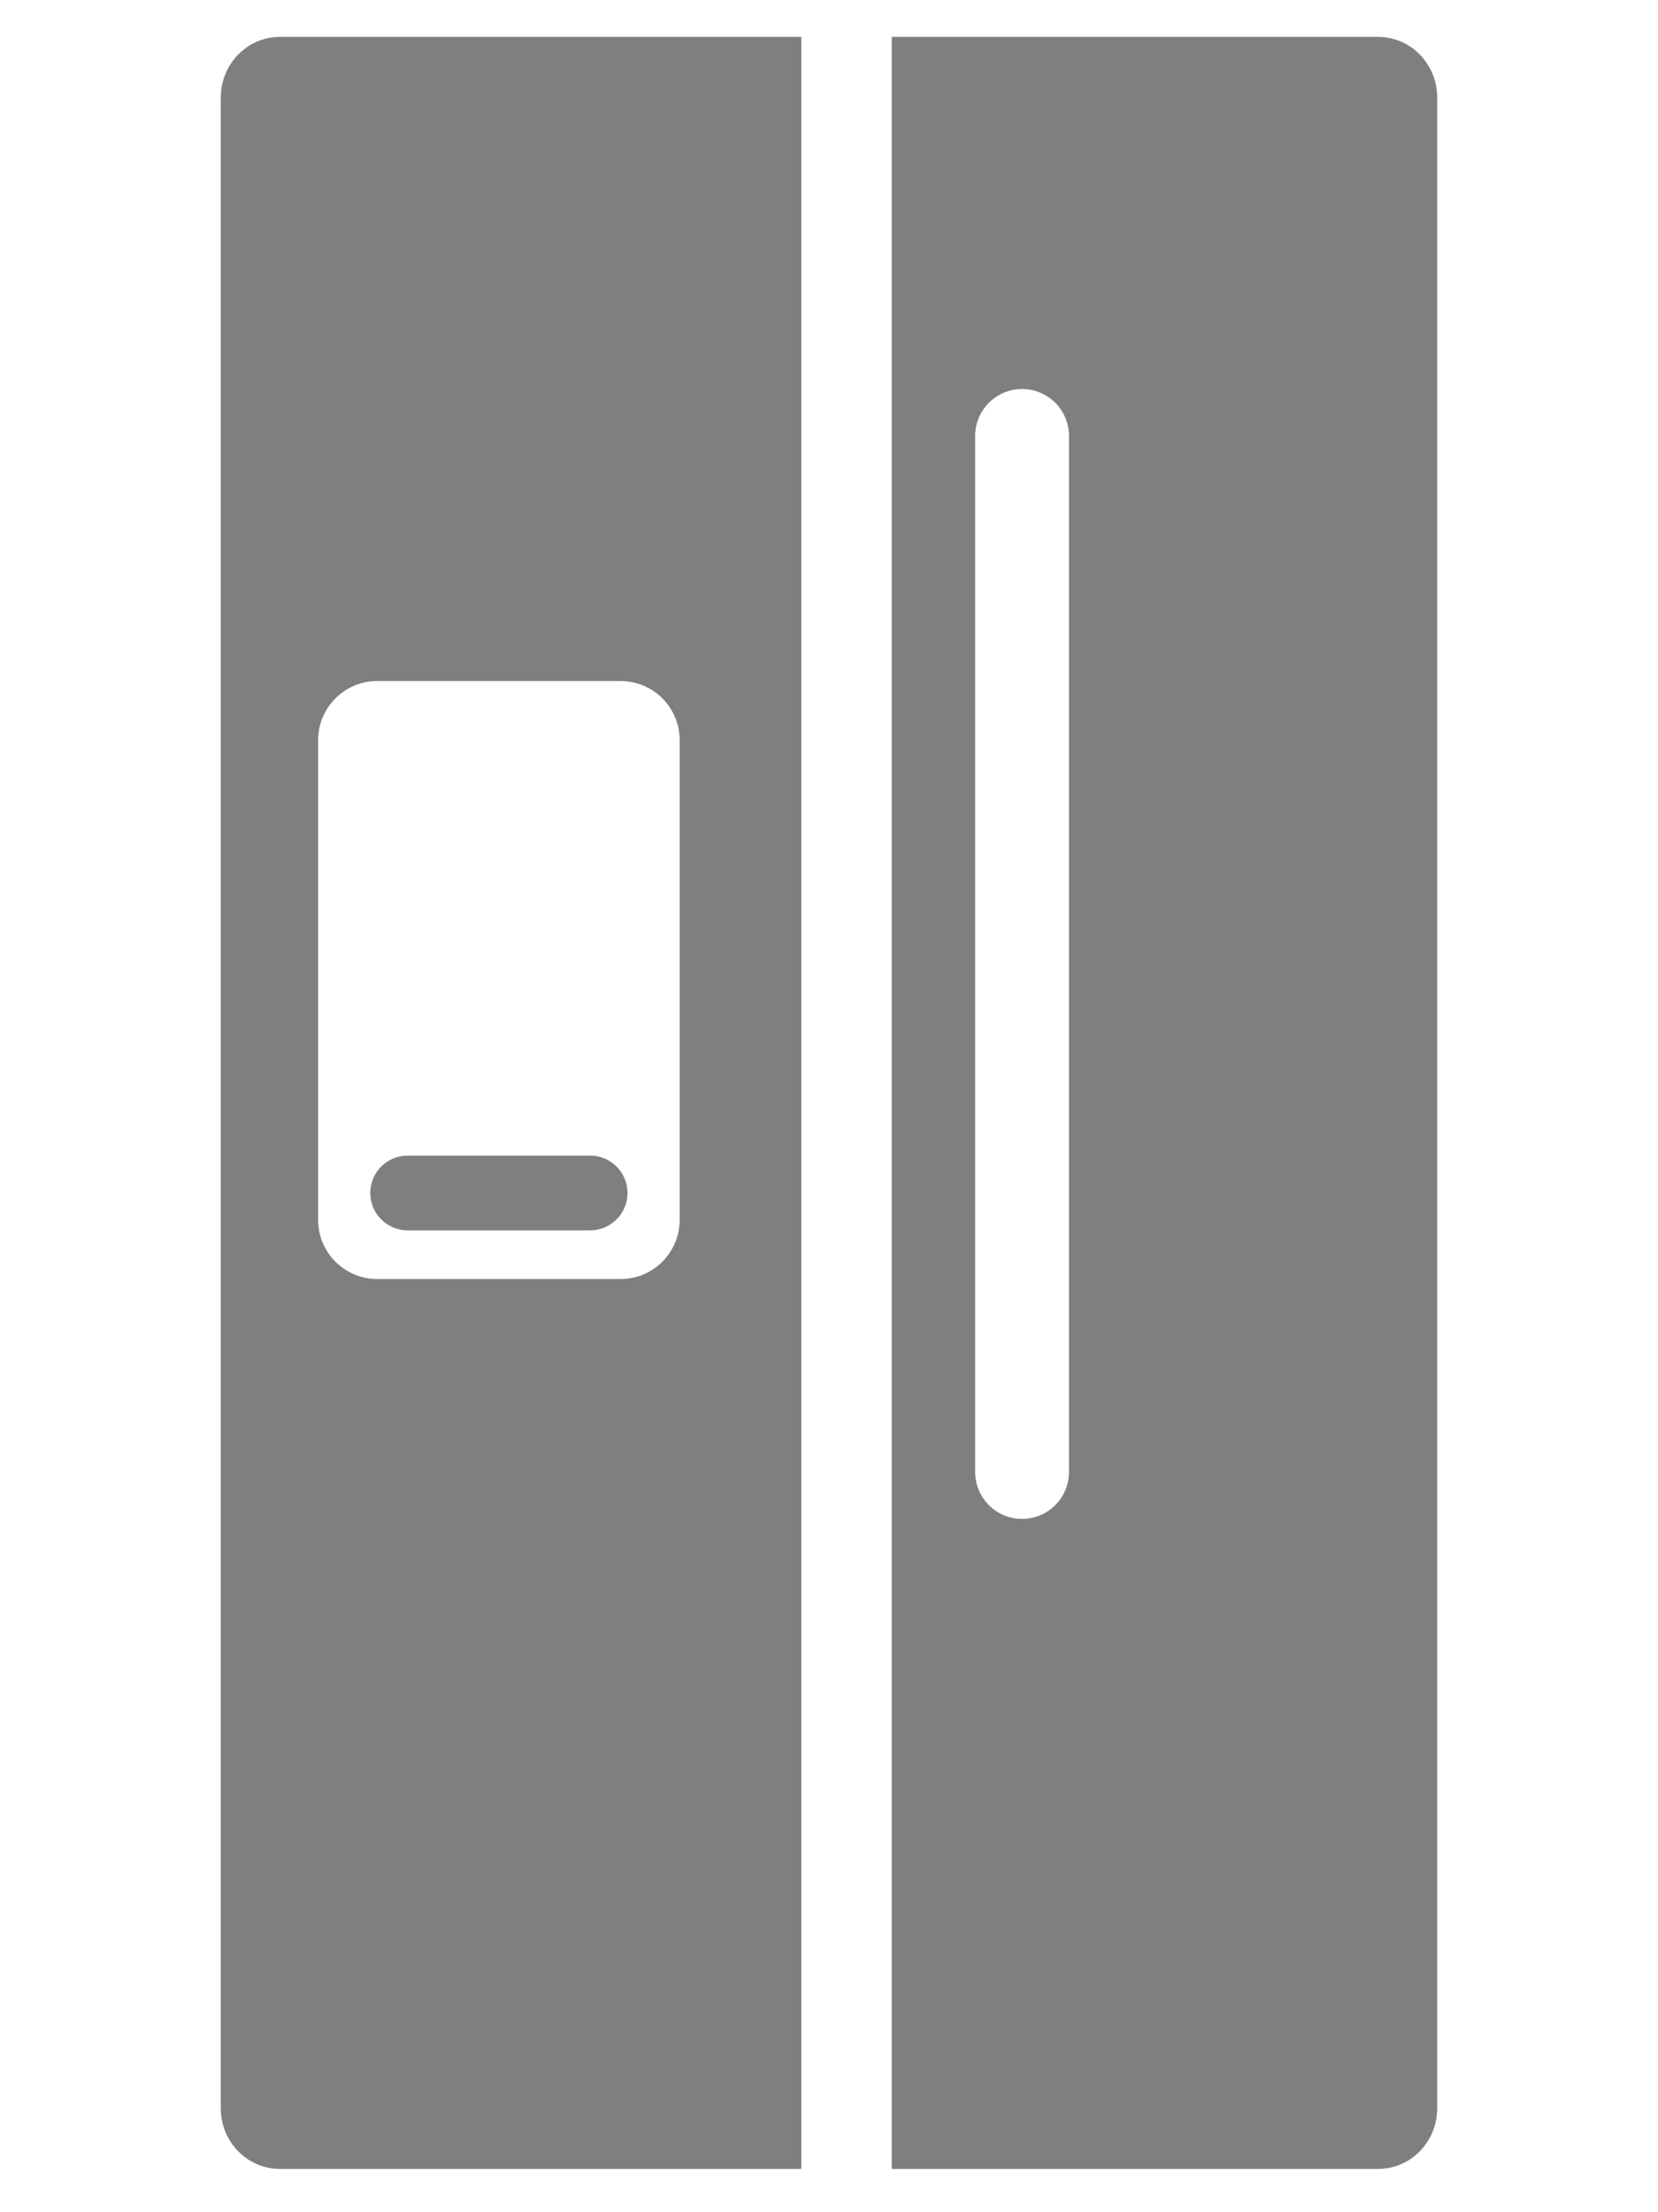 <?xml version="1.0" encoding="utf-8"?>
<!-- Generator: Adobe Illustrator 14.0.0, SVG Export Plug-In . SVG Version: 6.00 Build 43363)  -->
<!DOCTYPE svg PUBLIC "-//W3C//DTD SVG 1.1//EN" "http://www.w3.org/Graphics/SVG/1.1/DTD/svg11.dtd">
<svg version="1.1" xmlns="http://www.w3.org/2000/svg" xmlns:xlink="http://www.w3.org/1999/xlink" x="0px" y="0px" width="153px"
	 height="204.127px" viewBox="0 0 153 204.127" enable-background="new 0 0 153 204.127" xml:space="preserve">
<g id="图层_1" display="none">
	<g display="inline">
		<path fill-rule="evenodd" clip-rule="evenodd" fill="#7F7F7F" d="M99.089,11.565c2.246,0,4.496,0,6.739,0
			c2.433,1.608,4.058,4.028,4.043,8.086C89.235,28.096,65.354,34.01,41.136,41.217c-8.333,2.479-16.811,4.938-18.869,10.78
			c-2.39,6.79-0.673,19.562-0.673,28.305c0,27.894,0.554,57.995-0.674,84.909c-3.834,2.23-7.577-0.772-9.434-2.696
			c0-39.533,0-79.068,0-118.604c6.664-11.525,30.506-14.583,47.171-19.54C73.324,20.005,87.572,15.223,99.089,11.565z"/>
		<path fill-rule="evenodd" clip-rule="evenodd" fill="#7F7F7F" d="M134.133,31.783c0,39.533,0,79.068,0,118.604
			c-1.339,6.571-12.229,9.729-20.218,12.128c-21.649,6.501-48.041,13.432-67.389,20.218c-2.47,0-4.941,0-7.412,0
			c-2.582-2.521-2.908-4.422-3.369-7.413c-2.337-15.135,0-36.356,0-57.28c0-9.806,0-19.462,0-28.978
			c0-9.707-1.594-21.839,0.672-28.302c3.001-8.552,18.072-10.785,26.956-13.479c14.285-4.329,28.642-8.617,42.455-12.803
			C116.258,31.316,128.318,25.086,134.133,31.783z M109.872,70.868c-1.909-5.056,0.522-14.449-1.347-19.544
			c-7.028,1.738,1.741,19.262-5.392,20.892c-1.964-5.224,0.827-15.205-2.023-19.544c-4.298,4.462,2.82,20.34-4.717,21.565
			c-0.875-6.535,2.023-16.846-2.022-20.214c-2.425,11.643-3.351,32.833,8.086,35.04c-0.202,19.761-6.668,45.072,0.676,61.999
			c5.327-1.002,5.079-8.781,5.392-13.479c1.155-17.233-1.833-35.865-2.696-49.194c9.867-5.089,11.458-25.202,8.086-39.084
			C110.078,54.354,116.188,70.771,109.872,70.868z M80.221,134.212c-0.019-12.243-5.201-28.104-2.696-37.738
			c1.545-5.933,7.846-8.153,8.76-16.846c0.935-8.865-2.549-21.243-10.107-20.892c-7.904,0.369-15.517,22.87-9.435,33.021
			c1.954,3.258,4.511,3.016,6.74,6.063c0.072,11.521-2.472,24.772-2.696,37.064c-0.147,8.164-0.354,17.938,4.044,23.588
			C80.595,153.578,80.235,143.008,80.221,134.212z"/>
	</g>
</g>
<g id="图层_2">
	<g>
		<path fill="#7F7F7F" d="M57.907,110.076c0,1.904-1.544,3.449-3.449,3.449H37.616c-1.903,0-3.448-1.545-3.448-3.449l0,0
			c0-1.904,1.545-3.447,3.448-3.447h16.842C56.363,106.629,57.907,108.172,57.907,110.076L57.907,110.076z"/>
		<g>
			<path fill="#7F7F7F" d="M73.946,3.404H25.83c-3.013,0-5.456,2.505-5.456,5.594v185.539c0,3.087,2.442,5.59,5.456,5.59h48.116
				V3.404z M57.263,118.018H34.812c-3.012,0-5.456-2.444-5.456-5.458V68.295c0-3.012,2.443-5.456,5.456-5.456h22.451
				c3.015,0,5.457,2.443,5.457,5.456v44.264C62.72,115.573,60.277,118.018,57.263,118.018z"/>
			<path fill="#7F7F7F" d="M127.17,3.404H82.288v196.723h44.882c3.014,0,5.455-2.503,5.455-5.59V8.999
				C132.625,5.909,130.184,3.404,127.17,3.404z M98.646,135.819c0,2.393-1.937,4.331-4.33,4.331c-2.391,0-4.329-1.938-4.329-4.331
				V40.225c0-2.393,1.938-4.33,4.329-4.33c2.394,0,4.33,1.937,4.33,4.33V135.819z"/>
		</g>
	</g>
</g>
</svg>
